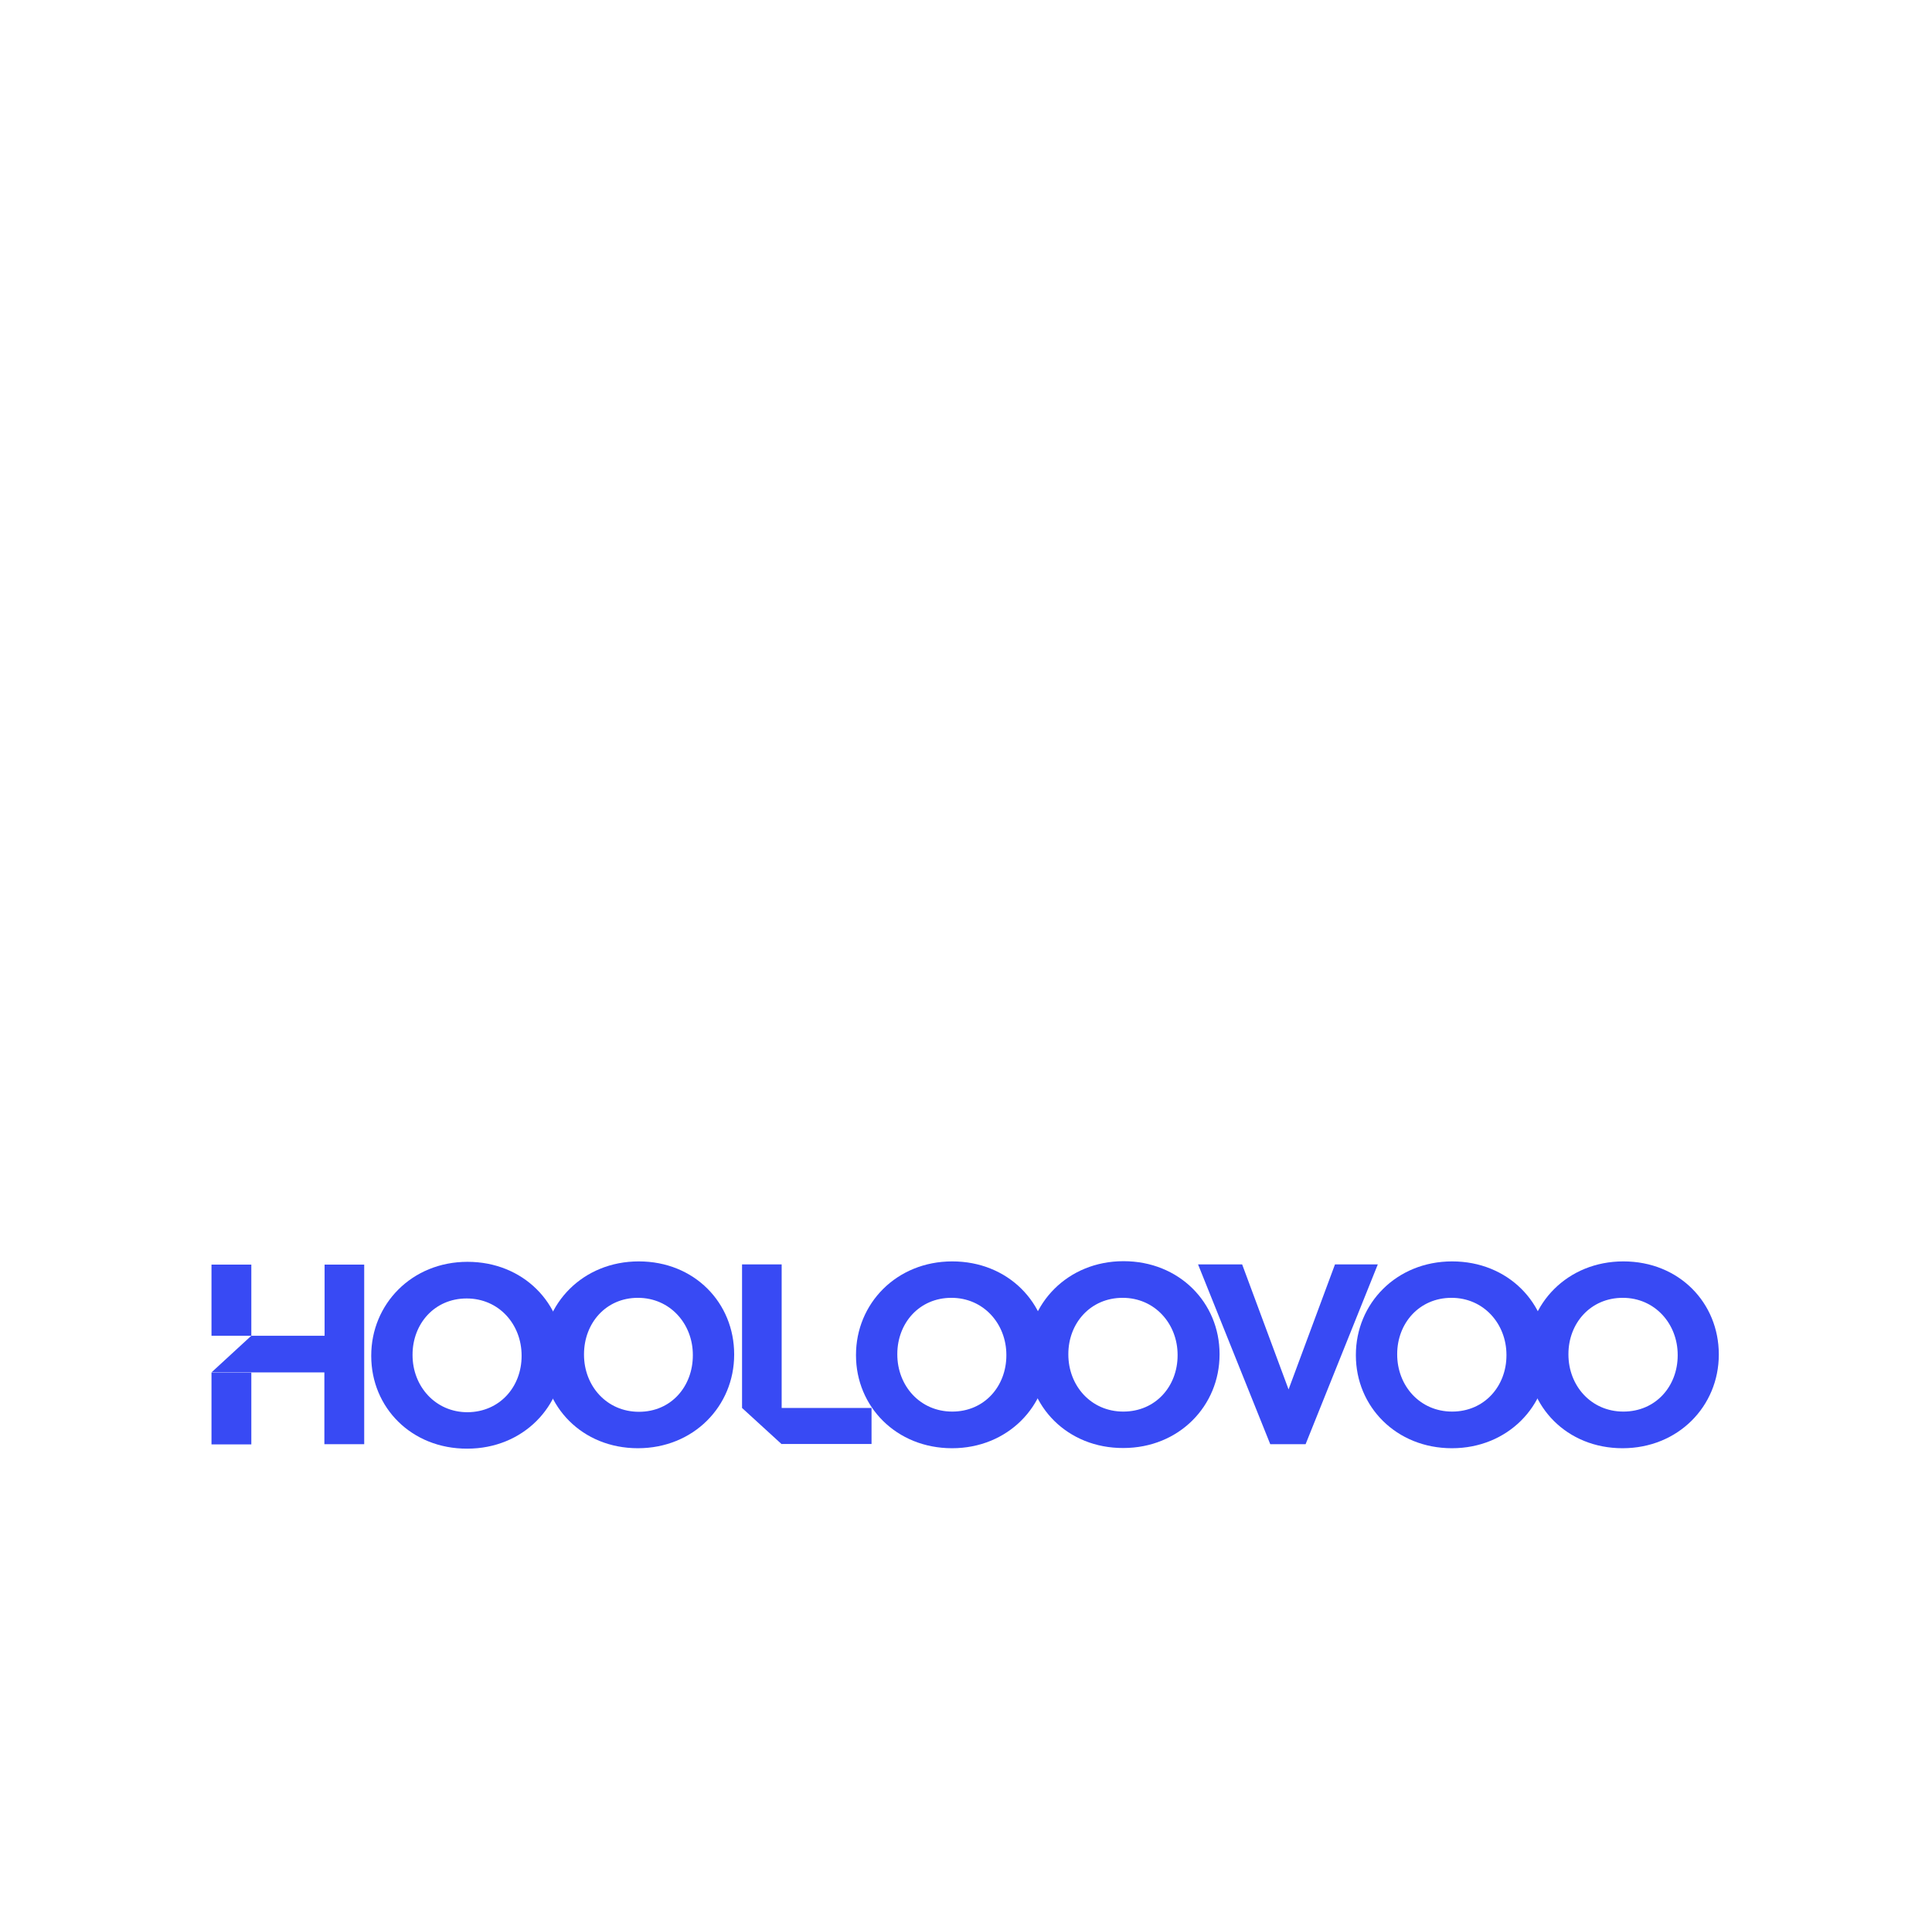 <svg enable-background="new 0 0 907.1 900" viewBox="0 0 907.1 900" xmlns="http://www.w3.org/2000/svg"><g fill="#384af4"><path d="m152.4 593.6v33.4h-34.4l-18.7 17.2h53v33.7h18.7v-84.3m465.6 42.6v-.2c0-24.1 19-43.9 45.2-43.9s45.1 19.5 45.1 43.6v.2c0 24.1-19 43.9-45.2 43.9s-45.1-19.6-45.1-43.6zm70.7 0v-.2c0-14.6-10.7-26.8-25.8-26.8s-25.5 11.9-25.5 26.4v.2c0 14.6 10.6 26.8 25.8 26.8 15.1 0 25.5-11.9 25.5-26.4z"/><path d="m118 627h-18.7v-33.4h18.7zm-18.7 17.3h18.7v33.7h-18.7zm75-7.8v-.2c0-24.1 19-44 45.2-44s45.1 19.5 45.1 43.6v.2c0 24.1-19 43.9-45.2 43.9-26.2.1-45.1-19.3-45.1-43.5zm70.6 0v-.2c0-14.6-10.6-26.8-25.8-26.8-15.1 0-25.4 11.9-25.4 26.4v.2c0 14.6 10.7 26.8 25.8 26.8 15.1-.1 25.4-11.9 25.4-26.4z"/><path d="m254.7 636.2v-.2c0-24.1 19-43.9 45.2-43.9s44.8 19.5 44.8 43.6v.2c0 24.1-19 43.9-45.2 43.9s-44.8-19.6-44.8-43.6zm70.6 0v-.2c0-14.6-10.7-26.8-25.8-26.8s-25.3 12-25.3 26.5v.2c0 14.6 10.6 26.8 25.8 26.8s25.3-12 25.3-26.5z"/><path d="m254.7 636.2c0 7 1.7 14 4.9 20.2 3.2-6.2 5-13.2 4.9-20.2v-.2c0-7-1.7-14-4.9-20.2-3.2 6.2-5 13.2-4.9 20.2zm93.8-42.7h18.5v84.4l-18.6-17v-67.4zm18.5 67.4h42.2v16.9h-42.2z"/><path d="m401.9 636.2v-.2c0-24.1 19-43.9 45.2-43.9s45.1 19.5 45.1 43.6v.2c0 24.1-19 43.9-45.2 43.9s-45.1-19.6-45.1-43.6zm70.6 0v-.2c0-14.6-10.7-26.8-25.8-26.8s-25.4 11.9-25.4 26.4v.2c0 14.6 10.6 26.8 25.8 26.8 15.1 0 25.4-11.9 25.4-26.4z"/><path d="m482.3 636.2v-.2c0-24.1 19-44 45.2-44s45.1 19.5 45.1 43.6v.2c0 24.1-19 43.9-45.2 43.9-26.2.1-45.1-19.5-45.1-43.5zm70.6 0v-.2c0-14.6-10.7-26.8-25.8-26.8s-25.5 11.9-25.5 26.4v.2c0 14.6 10.6 26.8 25.8 26.8s25.5-11.9 25.5-26.4z"/><path d="m482.3 636.2c0 7 1.7 13.9 4.9 20.1 3.3-6.3 5-13.2 5-20.3v-.2c0-7-1.7-13.9-4.9-20.1-3.3 6.3-5 13.2-5 20.3zm234.7 0v-.2c0-24.1 19-43.9 45.2-43.9s44.8 19.5 44.8 43.6v.2c0 24.1-19 43.9-45.2 43.9s-44.8-19.6-44.8-43.6zm70.7 0v-.2c0-14.6-10.7-26.8-25.8-26.8s-25.5 11.9-25.5 26.4v.2c0 14.6 10.6 26.8 25.8 26.8s25.5-11.9 25.5-26.4z"/><path d="m717 636.2c0 7 1.7 13.9 4.9 20.1 3.3-6.3 5-13.2 5-20.3v-.2c0-7-1.7-13.9-4.9-20.1-3.3 6.3-5 13.2-5 20.3zm-90.2-42.7-21.8 58.7 8 25.7 33.9-84.4m-41.9 58.7-21.8-58.7h-20.7l33.9 84.4h16.6"/></g></svg>